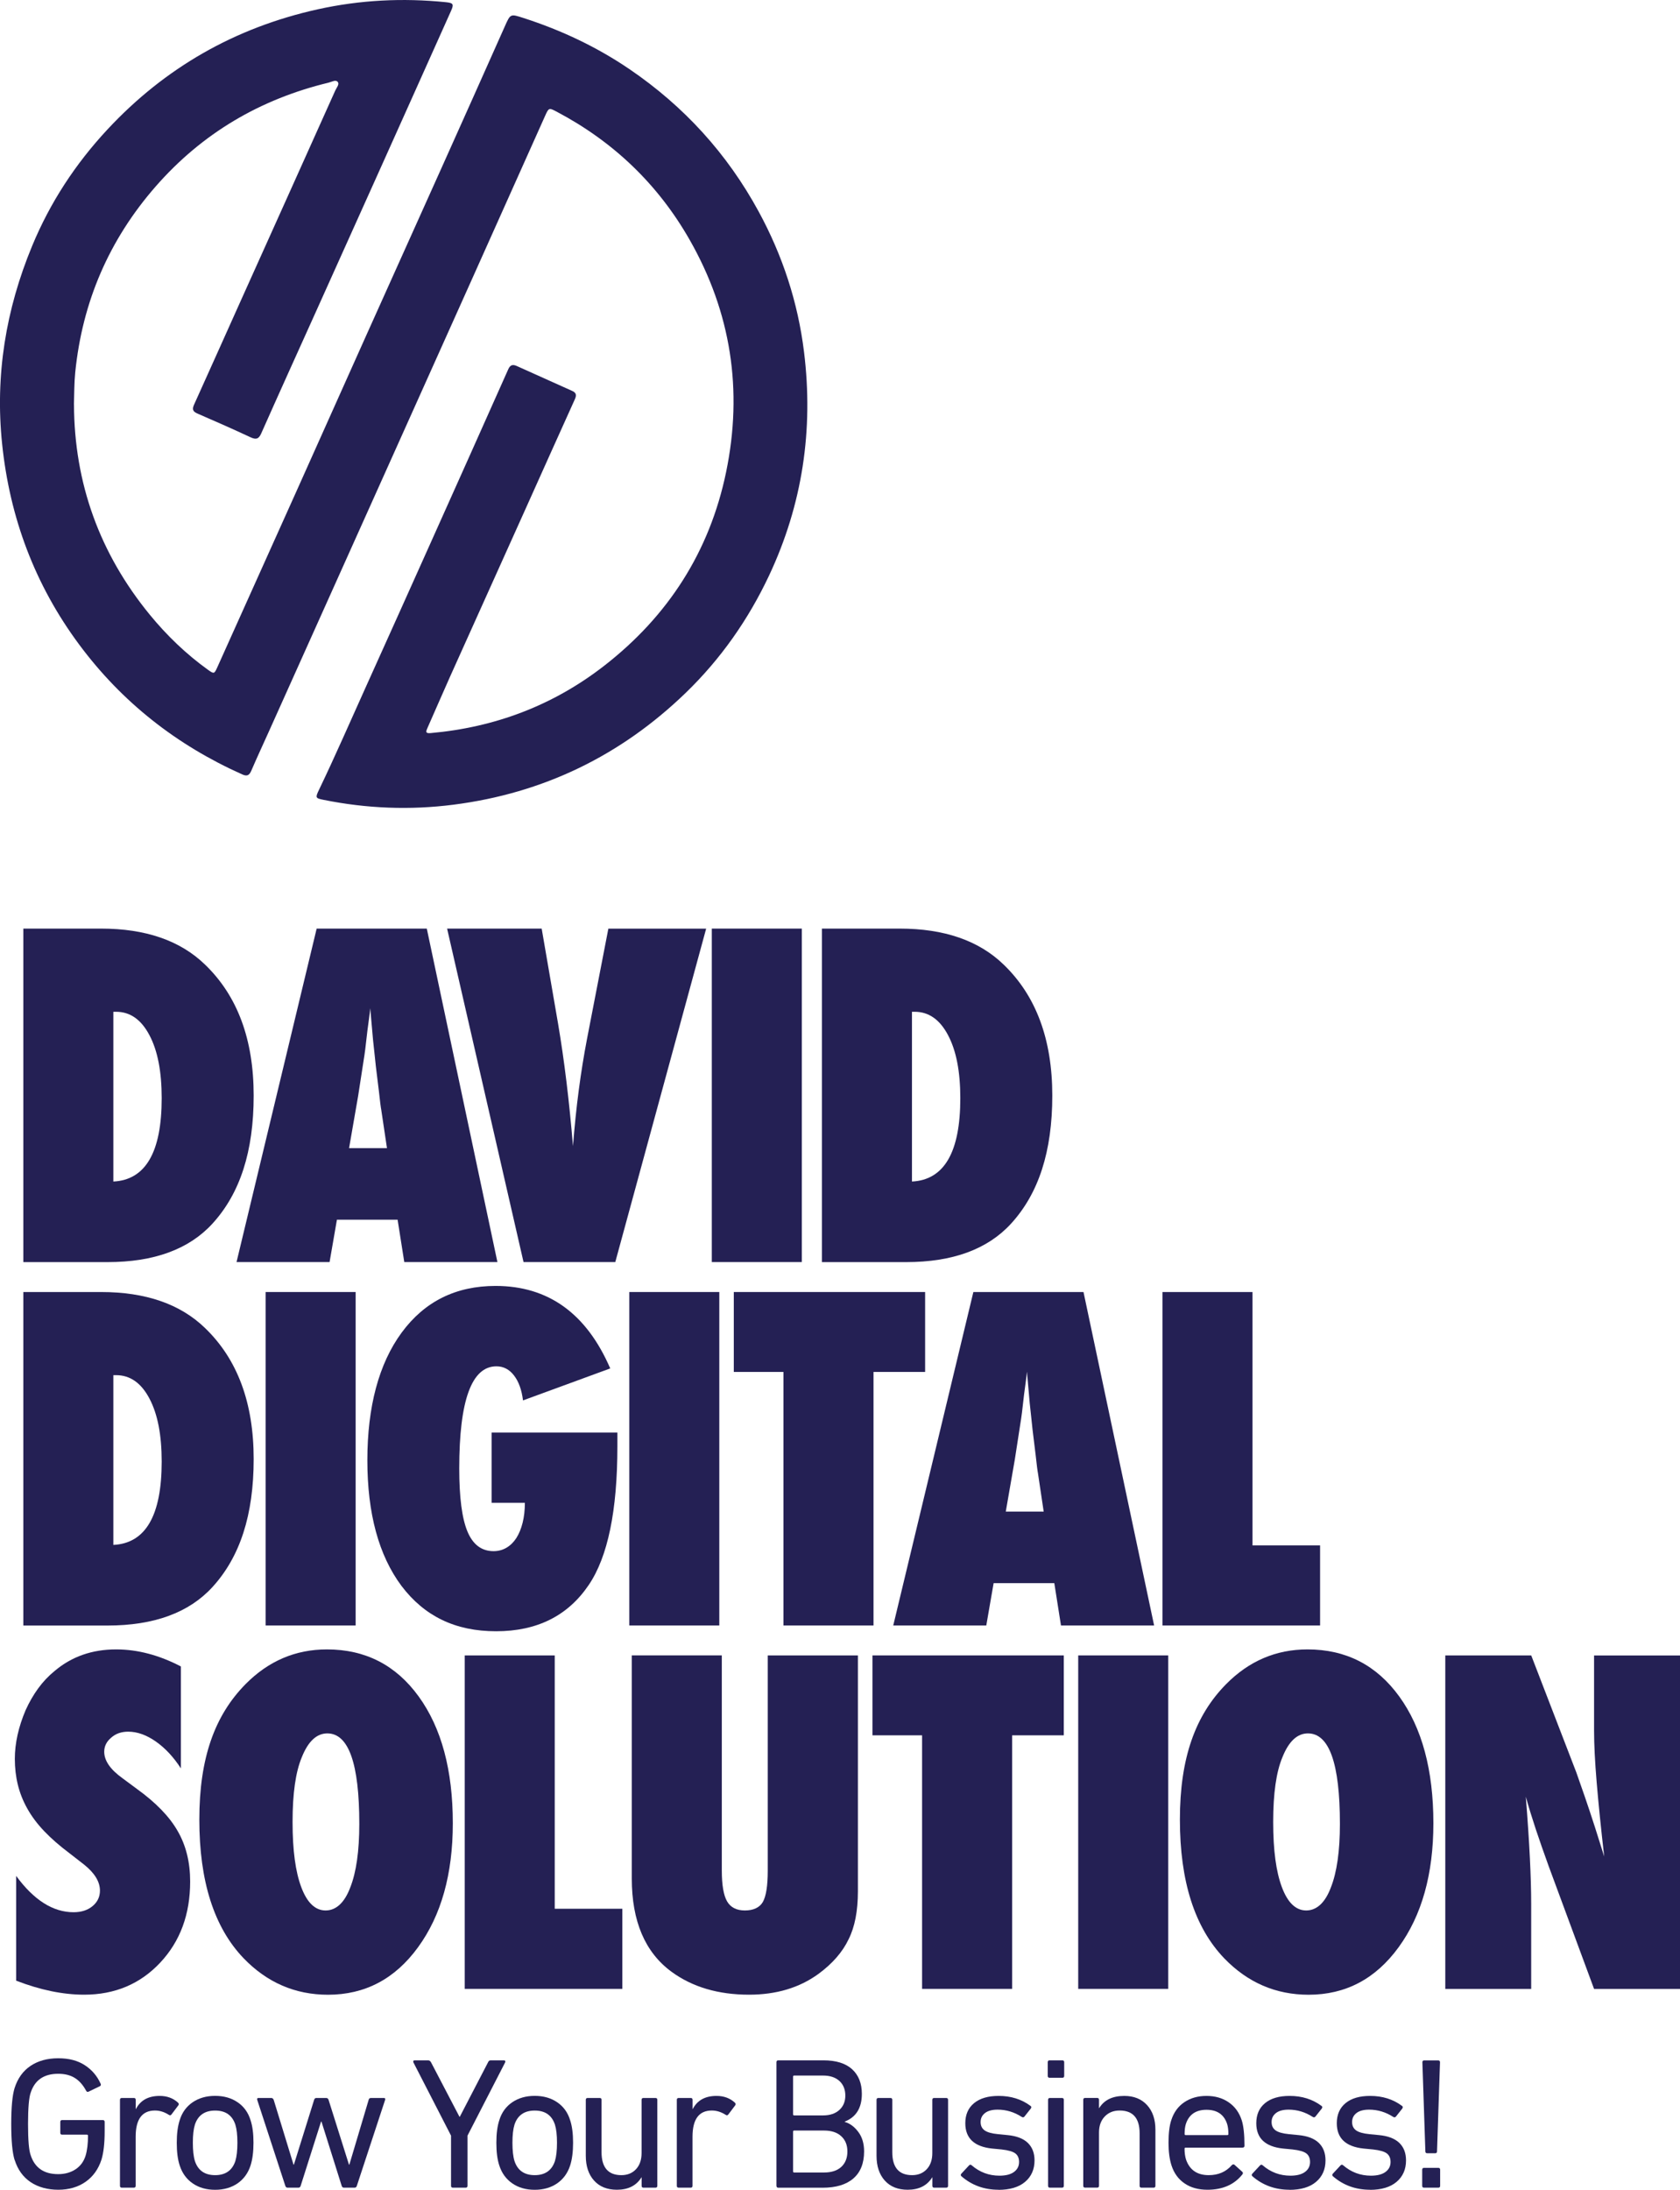 <?xml version="1.0" encoding="UTF-8"?>
<svg id="Layer_2" data-name="Layer 2" xmlns="http://www.w3.org/2000/svg" viewBox="0 0 349.94 455.99">
  <defs>
    <style>
      .cls-1 {
        fill: #242054;
      }
    </style>
  </defs>
  <g id="Page-01">
    <g>
      <path class="cls-1" d="M15.41,84.21c.06,16.45,5.36,31.04,15.76,43.76,3.55,4.34,7.59,8.23,12.17,11.52,1.22.87,1.3.85,1.9-.48,5.47-12.16,10.94-24.32,16.41-36.49,4.84-10.79,9.66-21.58,14.5-32.37,5.28-11.76,10.58-23.51,15.86-35.27,4.39-9.77,8.76-19.55,13.12-29.34,1.21-2.72,1.15-2.68,3.98-1.77,7.83,2.53,15.2,6,22.02,10.64,11.34,7.72,20.33,17.57,26.89,29.63,4.99,9.17,8.19,18.93,9.46,29.27,1.99,16.18-.32,31.72-7.28,46.53-4.33,9.19-10.07,17.38-17.36,24.43-13.54,13.09-29.67,20.91-48.39,23.3-9.07,1.16-18.09.8-27.05-1.01-1.69-.34-1.76-.42-.94-2.12,3.37-7.01,6.47-14.15,9.67-21.23,4.6-10.17,9.16-20.35,13.73-30.53,5.35-11.92,10.69-23.85,16.01-35.79.41-.92.94-1.05,1.78-.67,3.85,1.74,7.7,3.47,11.55,5.19.85.38.91.9.55,1.71-3.43,7.57-6.82,15.16-10.23,22.74-5.25,11.67-10.52,23.34-15.76,35.01-1.6,3.57-3.14,7.16-4.73,10.74-.32.71-.46,1.15.65,1.05,13.41-1.19,25.54-5.76,36.17-14.02,13.31-10.34,21.96-23.76,25.39-40.31,3.54-17.05,1.04-33.27-7.6-48.41-6.59-11.55-15.88-20.43-27.66-26.65-1.63-.86-1.67-.85-2.43.84-5.09,11.35-10.17,22.72-15.26,34.07-5.33,11.88-10.66,23.76-16,35.64-8.74,19.46-17.48,38.93-26.23,58.39-1.24,2.76-2.52,5.5-3.71,8.27-.43.99-.89,1.24-1.92.77-13.64-6.1-25.02-15.02-33.94-27.03C7.27,121.8,2.03,107.81.44,92.43c-1.48-14.28.77-27.98,6.25-41.21,3.75-9.06,9.03-17.11,15.7-24.27C34.38,14.08,48.97,5.76,66.14,1.95,74.98-.01,83.91-.46,92.9.46c1.55.16,1.67.43,1.03,1.85-4.86,10.83-9.7,21.66-14.57,32.48-4.55,10.14-9.12,20.27-13.68,30.4-3.76,8.35-7.55,16.69-11.26,25.05-.53,1.2-1.09,1.35-2.23.82-3.67-1.71-7.37-3.35-11.08-4.95-.98-.42-1.11-.91-.69-1.84,3.3-7.29,6.56-14.6,9.84-21.89,6.53-14.51,13.07-29.02,19.58-43.54.26-.58.93-1.3.49-1.8-.42-.49-1.25.01-1.88.17-14.25,3.44-26.32,10.53-36,21.59-9.73,11.12-15.3,24.05-16.78,38.75-.22,2.22-.2,4.44-.27,6.67Z"/>
      <g>
        <g>
          <path class="cls-1" d="M4.86,262.81v-69.44h16.19c9.27,0,16.48,2.49,21.63,7.47,6.78,6.51,10.16,15.61,10.16,27.3s-2.86,20.4-8.59,26.67c-4.89,5.34-12.17,8.01-21.86,8.01H4.86ZM23.61,246.04c6.72-.33,10.07-6.12,10.07-17.36,0-5.55-.85-9.92-2.56-13.13-1.71-3.24-4.02-4.86-6.93-4.86h-.58v35.35Z"/>
          <path class="cls-1" d="M103.59,262.81h-19.38l-1.39-8.82h-12.64l-1.53,8.82h-19.38l16.69-69.44h22.94l14.71,69.44ZM80.61,239.11l-1.21-8.1s-.09-.43-.18-1.21c-.06-.66-.38-3.27-.94-7.83-.06-.51-.13-1.21-.22-2.09-.09-.88-.21-2-.36-3.35l-.58-6.57c-.06.63-.14,1.33-.25,2.11-.11.78-.22,1.63-.34,2.56-.21,1.86-.36,3.15-.45,3.87s-.15,1.15-.18,1.3l-1.3,8.41-1.89,10.88h7.92Z"/>
          <path class="cls-1" d="M128.16,262.81h-19.11l-15.92-69.44h19.7l3.42,19.83c1.29,7.59,2.32,16.07,3.1,25.46.33-4.17.73-8.07,1.21-11.69.48-3.63,1.05-7.17,1.71-10.61l4.45-22.98h20.37l-18.93,69.44Z"/>
          <path class="cls-1" d="M167.02,262.81h-18.75v-69.44h18.75v69.44Z"/>
          <path class="cls-1" d="M171.21,262.81v-69.44h16.19c9.27,0,16.48,2.49,21.63,7.47,6.78,6.51,10.16,15.61,10.16,27.3s-2.86,20.4-8.59,26.67c-4.89,5.34-12.17,8.01-21.86,8.01h-17.54ZM189.96,246.04c6.72-.33,10.07-6.12,10.07-17.36,0-5.55-.85-9.92-2.56-13.13-1.71-3.24-4.02-4.86-6.93-4.86h-.58v35.35Z"/>
          <path class="cls-1" d="M4.86,338.49v-69.44h16.19c9.27,0,16.48,2.49,21.63,7.47,6.78,6.51,10.16,15.61,10.16,27.3s-2.86,20.4-8.59,26.67c-4.89,5.34-12.17,8.01-21.86,8.01H4.86ZM23.61,321.71c6.72-.33,10.07-6.12,10.07-17.36,0-5.55-.85-9.92-2.56-13.13-1.71-3.24-4.02-4.86-6.93-4.86h-.58v35.35Z"/>
          <path class="cls-1" d="M74.08,338.49h-18.75v-69.44h18.75v69.44Z"/>
          <path class="cls-1" d="M102.42,298.32h26.18v2.88c0,13.37-1.99,23-5.98,28.87-4.35,6.42-10.78,9.62-19.29,9.62s-14.93-3.15-19.7-9.44c-4.74-6.36-7.11-15.08-7.11-26.18s2.38-20.1,7.15-26.58,11.29-9.71,19.56-9.71c10.97,0,18.93,5.73,23.88,17.18l-18.17,6.66c-.27-2.19-.89-3.92-1.87-5.19-.97-1.27-2.2-1.91-3.67-1.91-5.16,0-7.74,7.09-7.74,21.27,0,6.03.57,10.4,1.71,13.13,1.14,2.73,2.95,4.09,5.44,4.09.99,0,1.89-.24,2.7-.72.81-.48,1.49-1.15,2.05-2.02.55-.87.99-1.93,1.3-3.17.31-1.24.47-2.63.47-4.16h-6.93v-14.62Z"/>
          <path class="cls-1" d="M149.83,338.49h-18.75v-69.44h18.75v69.44Z"/>
          <path class="cls-1" d="M181.94,338.49h-18.75v-52.8h-10.34v-16.64h39.85v16.64h-10.75v52.8Z"/>
          <path class="cls-1" d="M240.38,338.49h-19.38l-1.39-8.82h-12.64l-1.53,8.82h-19.38l16.69-69.44h22.94l14.71,69.44ZM217.4,314.79l-1.21-8.1s-.09-.43-.18-1.21c-.06-.66-.38-3.27-.94-7.83-.06-.51-.13-1.21-.22-2.09-.09-.88-.21-2-.36-3.35l-.58-6.57c-.06.63-.14,1.33-.25,2.11-.11.78-.22,1.63-.34,2.56-.21,1.86-.36,3.15-.45,3.87s-.15,1.15-.18,1.3l-1.3,8.41-1.89,10.88h7.92Z"/>
          <path class="cls-1" d="M274.97,338.49h-32.83v-69.44h18.75v52.76h14.08v16.69Z"/>
          <path class="cls-1" d="M3.37,412.45v-21.81c3.69,5.04,7.68,7.56,11.96,7.56,1.62,0,2.94-.43,3.96-1.28,1.02-.85,1.53-1.93,1.53-3.22,0-1.86-1.11-3.67-3.33-5.44l-3.06-2.38c-2.04-1.53-3.78-3.05-5.22-4.56-1.44-1.51-2.61-3.07-3.51-4.68-.9-1.6-1.56-3.26-1.98-4.97-.42-1.71-.63-3.51-.63-5.4,0-3.24.75-6.63,2.25-10.16.75-1.65,1.62-3.16,2.61-4.52.99-1.36,2.13-2.57,3.42-3.62,3.54-3,7.81-4.5,12.82-4.5,4.47,0,8.96,1.19,13.49,3.55v21.23c-1.53-2.37-3.27-4.23-5.22-5.6-1.95-1.36-3.87-2.05-5.76-2.05-1.44,0-2.62.42-3.55,1.26-.96.81-1.44,1.78-1.44,2.92,0,1.86,1.27,3.7,3.82,5.53l2.97,2.2c3.96,2.85,6.79,5.77,8.5,8.77,1.74,3,2.61,6.51,2.61,10.52,0,6.84-2.08,12.47-6.25,16.91-4.17,4.44-9.45,6.66-15.83,6.66-4.41,0-9.13-.97-14.17-2.92Z"/>
          <path class="cls-1" d="M94.32,379.67c0,10.58-2.41,19.19-7.24,25.82-4.8,6.6-11.05,9.89-18.75,9.89-6.84,0-12.7-2.53-17.59-7.6-6.15-6.42-9.22-16.04-9.22-28.87s3.21-21.69,9.62-28.2c4.77-4.83,10.42-7.24,16.96-7.24,8.01,0,14.38,3.27,19.11,9.8,4.74,6.54,7.11,15.34,7.11,26.4ZM74.84,379.8c0-12.56-2.22-18.84-6.66-18.84-2.22,0-3.99,1.65-5.31,4.95-1.29,3.06-1.93,7.56-1.93,13.49s.61,10.38,1.82,13.6c1.21,3.22,2.9,4.83,5.06,4.83s3.93-1.59,5.13-4.77c1.26-3.18,1.89-7.6,1.89-13.27Z"/>
          <path class="cls-1" d="M129.63,414.16h-32.83v-69.44h18.75v52.76h14.08v16.69Z"/>
          <path class="cls-1" d="M159.95,344.72h18.75v49.11c0,4.11-.65,7.44-1.93,9.98-1.26,2.67-3.36,5.08-6.3,7.24-3.96,2.88-8.77,4.32-14.44,4.32-6.42,0-11.8-1.59-16.15-4.77-5.52-4.05-8.28-10.52-8.28-19.43v-46.46h18.75v44.8c0,3.03.37,5.17,1.1,6.43.73,1.26,1.97,1.89,3.71,1.89s3.04-.58,3.73-1.75c.69-1.23,1.03-3.4,1.03-6.52v-44.84Z"/>
          <path class="cls-1" d="M210.82,414.16h-18.75v-52.8h-10.34v-16.64h39.85v16.64h-10.75v52.8Z"/>
          <path class="cls-1" d="M243.34,414.16h-18.75v-69.44h18.75v69.44Z"/>
          <path class="cls-1" d="M298.57,379.67c0,10.58-2.41,19.19-7.24,25.82-4.8,6.6-11.05,9.89-18.75,9.89-6.84,0-12.7-2.53-17.59-7.6-6.15-6.42-9.22-16.04-9.22-28.87s3.21-21.69,9.62-28.2c4.77-4.83,10.42-7.24,16.96-7.24,8.01,0,14.38,3.27,19.11,9.8,4.74,6.54,7.11,15.34,7.11,26.4ZM279.1,379.8c0-12.56-2.22-18.84-6.66-18.84-2.22,0-3.99,1.65-5.31,4.95-1.29,3.06-1.93,7.56-1.93,13.49s.61,10.38,1.82,13.6c1.21,3.22,2.9,4.83,5.06,4.83s3.93-1.59,5.13-4.77c1.26-3.18,1.89-7.6,1.89-13.27Z"/>
          <path class="cls-1" d="M301.05,414.16v-69.44h17.9l9.4,24.38c.51,1.44,1.09,3.09,1.73,4.95.64,1.86,1.36,4,2.14,6.43l1.93,6.12c-.69-6.03-1.21-11.18-1.57-15.47-.36-4.29-.54-7.89-.54-10.79v-15.61h17.9v69.44h-17.9l-9.45-25.55c-.99-2.73-1.88-5.28-2.68-7.67-.79-2.38-1.49-4.65-2.09-6.81.39,4.89.67,9.15.85,12.77.18,3.63.27,6.81.27,9.54v17.72h-17.9Z"/>
        </g>
        <g>
          <path class="cls-1" d="M3.04,449.79c-.47-1.53-.7-4.03-.7-7.49s.23-5.98.7-7.49c.65-2.03,1.76-3.57,3.33-4.62,1.57-1.05,3.49-1.58,5.75-1.58s4.06.48,5.54,1.44,2.57,2.24,3.28,3.82c.13.23.09.42-.12.55l-2.34,1.13c-.23.13-.42.06-.55-.2-.65-1.2-1.44-2.08-2.36-2.65-.92-.57-2.07-.86-3.45-.86-2.96,0-4.88,1.31-5.73,3.94-.36,1.01-.55,3.19-.55,6.51s.18,5.5.55,6.51c.86,2.63,2.77,3.94,5.73,3.94,1.38,0,2.57-.33,3.59-.99,1.01-.66,1.72-1.6,2.11-2.83.34-1.12.51-2.51.51-4.17,0-.16-.08-.23-.23-.23h-5.15c-.26,0-.39-.13-.39-.39v-2.26c0-.26.13-.39.39-.39h8.46c.26,0,.39.13.39.39v1.99c0,2.44-.22,4.39-.66,5.85-.65,2-1.76,3.55-3.33,4.64-1.57,1.09-3.47,1.64-5.67,1.64s-4.18-.53-5.75-1.58c-1.57-1.05-2.69-2.59-3.33-4.62Z"/>
          <path class="cls-1" d="M27.88,455.56h-2.5c-.26,0-.39-.13-.39-.39v-17.9c0-.26.13-.39.39-.39h2.5c.26,0,.39.13.39.39v1.91h.04c.94-1.82,2.59-2.73,4.95-2.73,1.53,0,2.81.47,3.82,1.4.18.18.21.36.08.55l-1.44,1.91c-.16.21-.34.23-.55.08-.94-.6-1.9-.9-2.89-.9-2.68,0-4.02,1.82-4.02,5.46v10.22c0,.26-.13.39-.39.39Z"/>
          <path class="cls-1" d="M49.47,454.67c-1.29.88-2.84,1.33-4.66,1.33s-3.37-.44-4.66-1.33c-1.29-.88-2.19-2.12-2.71-3.71-.42-1.25-.62-2.83-.62-4.76s.21-3.47.62-4.72c.49-1.59,1.39-2.82,2.69-3.71,1.3-.88,2.86-1.33,4.68-1.33s3.38.44,4.68,1.33c1.3.88,2.2,2.12,2.69,3.71.42,1.25.62,2.82.62,4.72s-.21,3.51-.62,4.76c-.52,1.59-1.42,2.82-2.71,3.71ZM44.81,452.95c2.16,0,3.56-.98,4.21-2.93.29-.94.43-2.21.43-3.82s-.14-2.85-.43-3.78c-.65-1.95-2.05-2.92-4.21-2.92s-3.56.98-4.21,2.92c-.29.94-.43,2.2-.43,3.78s.14,2.89.43,3.82c.65,1.95,2.05,2.93,4.21,2.93Z"/>
          <path class="cls-1" d="M73.86,455.56h-2.22c-.23,0-.39-.13-.47-.39l-4.21-13.38h-.08l-4.25,13.38c-.08.26-.23.39-.47.39h-2.26c-.23,0-.39-.13-.47-.39l-5.85-17.9c-.08-.26.01-.39.27-.39h2.65c.23,0,.4.13.51.39l4.13,13.49h.08l4.21-13.49c.08-.26.23-.39.47-.39h2.03c.26,0,.43.13.51.39l4.25,13.49h.08l4.02-13.49c.05-.26.22-.39.51-.39h2.65c.26,0,.35.13.27.39l-5.89,17.9c-.08.26-.23.39-.47.39Z"/>
          <path class="cls-1" d="M96.99,455.56h-2.65c-.26,0-.39-.13-.39-.39v-10.45l-7.84-15.25c-.1-.29,0-.43.31-.43h2.77c.23,0,.43.13.58.39l5.93,11.35h.08l5.89-11.35c.1-.26.29-.39.55-.39h2.69c.31,0,.42.14.31.43l-7.84,15.25v10.45c0,.26-.13.39-.39.39Z"/>
          <path class="cls-1" d="M116.04,454.67c-1.29.88-2.84,1.33-4.66,1.33s-3.37-.44-4.66-1.33c-1.29-.88-2.19-2.12-2.71-3.71-.42-1.25-.62-2.83-.62-4.76s.21-3.47.62-4.72c.49-1.59,1.39-2.82,2.69-3.71,1.3-.88,2.86-1.33,4.68-1.33s3.38.44,4.68,1.33c1.3.88,2.2,2.12,2.69,3.71.42,1.25.62,2.82.62,4.72s-.21,3.51-.62,4.76c-.52,1.59-1.42,2.82-2.71,3.71ZM111.38,452.95c2.16,0,3.56-.98,4.21-2.93.29-.94.43-2.21.43-3.82s-.14-2.85-.43-3.78c-.65-1.95-2.05-2.92-4.21-2.92s-3.56.98-4.21,2.92c-.29.94-.43,2.2-.43,3.78s.14,2.89.43,3.82c.65,1.95,2.05,2.93,4.21,2.93Z"/>
          <path class="cls-1" d="M136.54,455.56h-2.5c-.26,0-.39-.13-.39-.39v-1.75h-.04c-1.07,1.72-2.77,2.57-5.11,2.57-2.03,0-3.61-.64-4.76-1.91-1.14-1.27-1.72-2.99-1.72-5.15v-11.66c0-.26.13-.39.39-.39h2.5c.26,0,.39.13.39.39v10.88c0,3.2,1.38,4.8,4.13,4.8,1.27,0,2.29-.42,3.06-1.25.77-.83,1.15-1.95,1.15-3.35v-11.08c0-.26.13-.39.39-.39h2.5c.26,0,.39.13.39.39v17.9c0,.26-.13.39-.39.39Z"/>
          <path class="cls-1" d="M143.87,455.56h-2.5c-.26,0-.39-.13-.39-.39v-17.9c0-.26.13-.39.39-.39h2.5c.26,0,.39.13.39.39v1.91h.04c.94-1.82,2.59-2.73,4.95-2.73,1.53,0,2.81.47,3.82,1.4.18.18.21.36.08.55l-1.44,1.91c-.16.21-.34.23-.55.08-.94-.6-1.9-.9-2.89-.9-2.68,0-4.02,1.82-4.02,5.46v10.22c0,.26-.13.39-.39.39Z"/>
          <path class="cls-1" d="M161.73,455.17v-25.74c0-.26.13-.39.39-.39h9.4c2.63,0,4.61.62,5.97,1.85,1.35,1.24,2.03,2.94,2.03,5.13,0,2.91-1.18,4.84-3.55,5.77v.08c1.04.29,1.97.97,2.79,2.05.82,1.08,1.23,2.44,1.23,4.08,0,2.47-.75,4.35-2.24,5.64-1.5,1.29-3.63,1.93-6.42,1.93h-9.2c-.26,0-.39-.13-.39-.39ZM165.43,440.51h6.01c1.43,0,2.56-.38,3.39-1.13.83-.75,1.25-1.75,1.25-3s-.41-2.29-1.23-3.04c-.82-.75-1.96-1.13-3.41-1.13h-6.01c-.16,0-.23.08-.23.23v7.84c0,.16.08.23.23.23ZM165.2,452.17c0,.16.08.23.23.23h6.2c1.56,0,2.76-.39,3.61-1.17.84-.78,1.27-1.85,1.27-3.2s-.42-2.39-1.27-3.18c-.85-.79-2.05-1.19-3.61-1.19h-6.2c-.16,0-.23.08-.23.23v8.27Z"/>
          <path class="cls-1" d="M197.1,455.56h-2.5c-.26,0-.39-.13-.39-.39v-1.75h-.04c-1.07,1.72-2.77,2.57-5.11,2.57-2.03,0-3.61-.64-4.76-1.91-1.14-1.27-1.72-2.99-1.72-5.15v-11.66c0-.26.13-.39.39-.39h2.5c.26,0,.39.13.39.39v10.88c0,3.2,1.38,4.8,4.13,4.8,1.27,0,2.29-.42,3.06-1.25.77-.83,1.15-1.95,1.15-3.35v-11.08c0-.26.13-.39.39-.39h2.5c.26,0,.39.13.39.39v17.9c0,.26-.13.39-.39.39Z"/>
          <path class="cls-1" d="M207.98,455.99c-2.99,0-5.56-.94-7.72-2.81-.18-.18-.18-.36,0-.55l1.6-1.72c.18-.18.36-.18.55,0,1.66,1.43,3.59,2.15,5.77,2.15,1.33,0,2.34-.26,3.04-.78.7-.52,1.05-1.21,1.05-2.07,0-.78-.25-1.37-.76-1.77-.51-.4-1.46-.68-2.87-.84l-1.99-.19c-3.72-.39-5.58-2.15-5.58-5.27,0-1.79.61-3.19,1.83-4.19,1.22-1,2.92-1.5,5.11-1.5,2.57,0,4.78.69,6.63,2.07.21.13.23.31.08.55l-1.33,1.68c-.16.18-.34.21-.55.08-1.56-1.01-3.24-1.52-5.03-1.52-1.14,0-2.02.23-2.63.7-.61.47-.92,1.09-.92,1.87s.27,1.33.82,1.74c.55.4,1.49.67,2.85.8l1.95.19c1.87.18,3.28.72,4.21,1.62s1.4,2.11,1.4,3.65c0,1.87-.66,3.36-1.97,4.47-1.31,1.11-3.17,1.66-5.56,1.66Z"/>
          <path class="cls-1" d="M221.28,432.67h-2.65c-.26,0-.39-.13-.39-.39v-2.85c0-.26.13-.39.39-.39h2.65c.26,0,.39.13.39.39v2.85c0,.26-.13.39-.39.39ZM221.2,455.56h-2.5c-.26,0-.39-.13-.39-.39v-17.9c0-.26.13-.39.39-.39h2.5c.26,0,.39.13.39.39v17.9c0,.26-.13.39-.39.39Z"/>
          <path class="cls-1" d="M240.27,455.56h-2.5c-.26,0-.39-.13-.39-.39v-10.92c0-3.17-1.39-4.76-4.17-4.76-1.27,0-2.31.42-3.1,1.25-.79.83-1.19,1.94-1.19,3.31v11.11c0,.26-.13.39-.39.39h-2.5c-.26,0-.39-.13-.39-.39v-17.9c0-.26.13-.39.39-.39h2.5c.26,0,.39.13.39.39v1.72h.04c1.04-1.69,2.78-2.53,5.23-2.53,2,0,3.58.64,4.74,1.91,1.16,1.27,1.74,2.98,1.74,5.11v11.7c0,.26-.13.39-.39.39Z"/>
          <path class="cls-1" d="M251.51,455.99c-1.9,0-3.49-.44-4.78-1.33-1.29-.88-2.19-2.13-2.71-3.74-.42-1.3-.62-2.87-.62-4.72,0-2.03.2-3.6.58-4.72.52-1.61,1.42-2.85,2.71-3.72,1.29-.87,2.83-1.31,4.62-1.31s3.33.44,4.62,1.33c1.29.88,2.19,2.12,2.71,3.71.39,1.2.58,2.98.58,5.34,0,.26-.14.39-.43.39h-11.82c-.16,0-.23.08-.23.23,0,.83.1,1.59.31,2.26.75,2.16,2.33,3.24,4.72,3.24,2,0,3.6-.69,4.8-2.07.21-.21.4-.23.58-.08l1.6,1.44c.18.16.19.34.04.55-1.69,2.13-4.12,3.2-7.29,3.2ZM246.98,444.61h8.66c.16,0,.23-.08.23-.23,0-.86-.09-1.56-.27-2.11-.65-1.95-2.08-2.93-4.29-2.93s-3.64.98-4.29,2.93c-.18.55-.27,1.25-.27,2.11,0,.16.08.23.23.23Z"/>
          <path class="cls-1" d="M268.59,455.99c-2.99,0-5.56-.94-7.72-2.81-.18-.18-.18-.36,0-.55l1.6-1.72c.18-.18.36-.18.55,0,1.66,1.43,3.59,2.15,5.77,2.15,1.33,0,2.34-.26,3.04-.78.7-.52,1.05-1.21,1.05-2.07,0-.78-.25-1.37-.76-1.77-.51-.4-1.46-.68-2.87-.84l-1.99-.19c-3.72-.39-5.58-2.15-5.58-5.27,0-1.79.61-3.19,1.83-4.19,1.22-1,2.92-1.5,5.11-1.5,2.57,0,4.78.69,6.63,2.07.21.13.23.31.08.55l-1.33,1.68c-.16.18-.34.21-.55.08-1.56-1.01-3.24-1.52-5.03-1.52-1.14,0-2.02.23-2.63.7-.61.47-.92,1.09-.92,1.87s.27,1.33.82,1.74c.55.4,1.49.67,2.85.8l1.95.19c1.87.18,3.28.72,4.21,1.62s1.4,2.11,1.4,3.65c0,1.87-.66,3.36-1.97,4.47-1.31,1.11-3.17,1.66-5.56,1.66Z"/>
          <path class="cls-1" d="M285.36,455.99c-2.99,0-5.56-.94-7.72-2.81-.18-.18-.18-.36,0-.55l1.6-1.72c.18-.18.36-.18.55,0,1.66,1.43,3.59,2.15,5.77,2.15,1.33,0,2.34-.26,3.04-.78.7-.52,1.05-1.21,1.05-2.07,0-.78-.25-1.37-.76-1.77-.51-.4-1.46-.68-2.87-.84l-1.99-.19c-3.72-.39-5.58-2.15-5.58-5.27,0-1.79.61-3.19,1.83-4.19,1.22-1,2.92-1.5,5.11-1.5,2.57,0,4.78.69,6.63,2.07.21.13.23.31.08.55l-1.33,1.68c-.16.18-.34.21-.55.08-1.56-1.01-3.24-1.52-5.03-1.52-1.14,0-2.02.23-2.63.7-.61.47-.92,1.09-.92,1.87s.27,1.33.82,1.74c.55.4,1.49.67,2.85.8l1.95.19c1.87.18,3.28.72,4.21,1.62s1.4,2.11,1.4,3.65c0,1.87-.66,3.36-1.97,4.47-1.31,1.11-3.17,1.66-5.56,1.66Z"/>
          <path class="cls-1" d="M296.24,455.17v-3.35c0-.26.13-.39.39-.39h2.96c.26,0,.39.13.39.39v3.35c0,.26-.13.39-.39.39h-2.96c-.26,0-.39-.13-.39-.39ZM297.29,448.39c-.26,0-.39-.13-.39-.39l-.62-18.56c0-.26.13-.39.39-.39h2.89c.26,0,.39.13.39.39l-.62,18.56c0,.26-.13.39-.39.39h-1.64Z"/>
        </g>
      </g>
    </g>
  </g>
</svg>